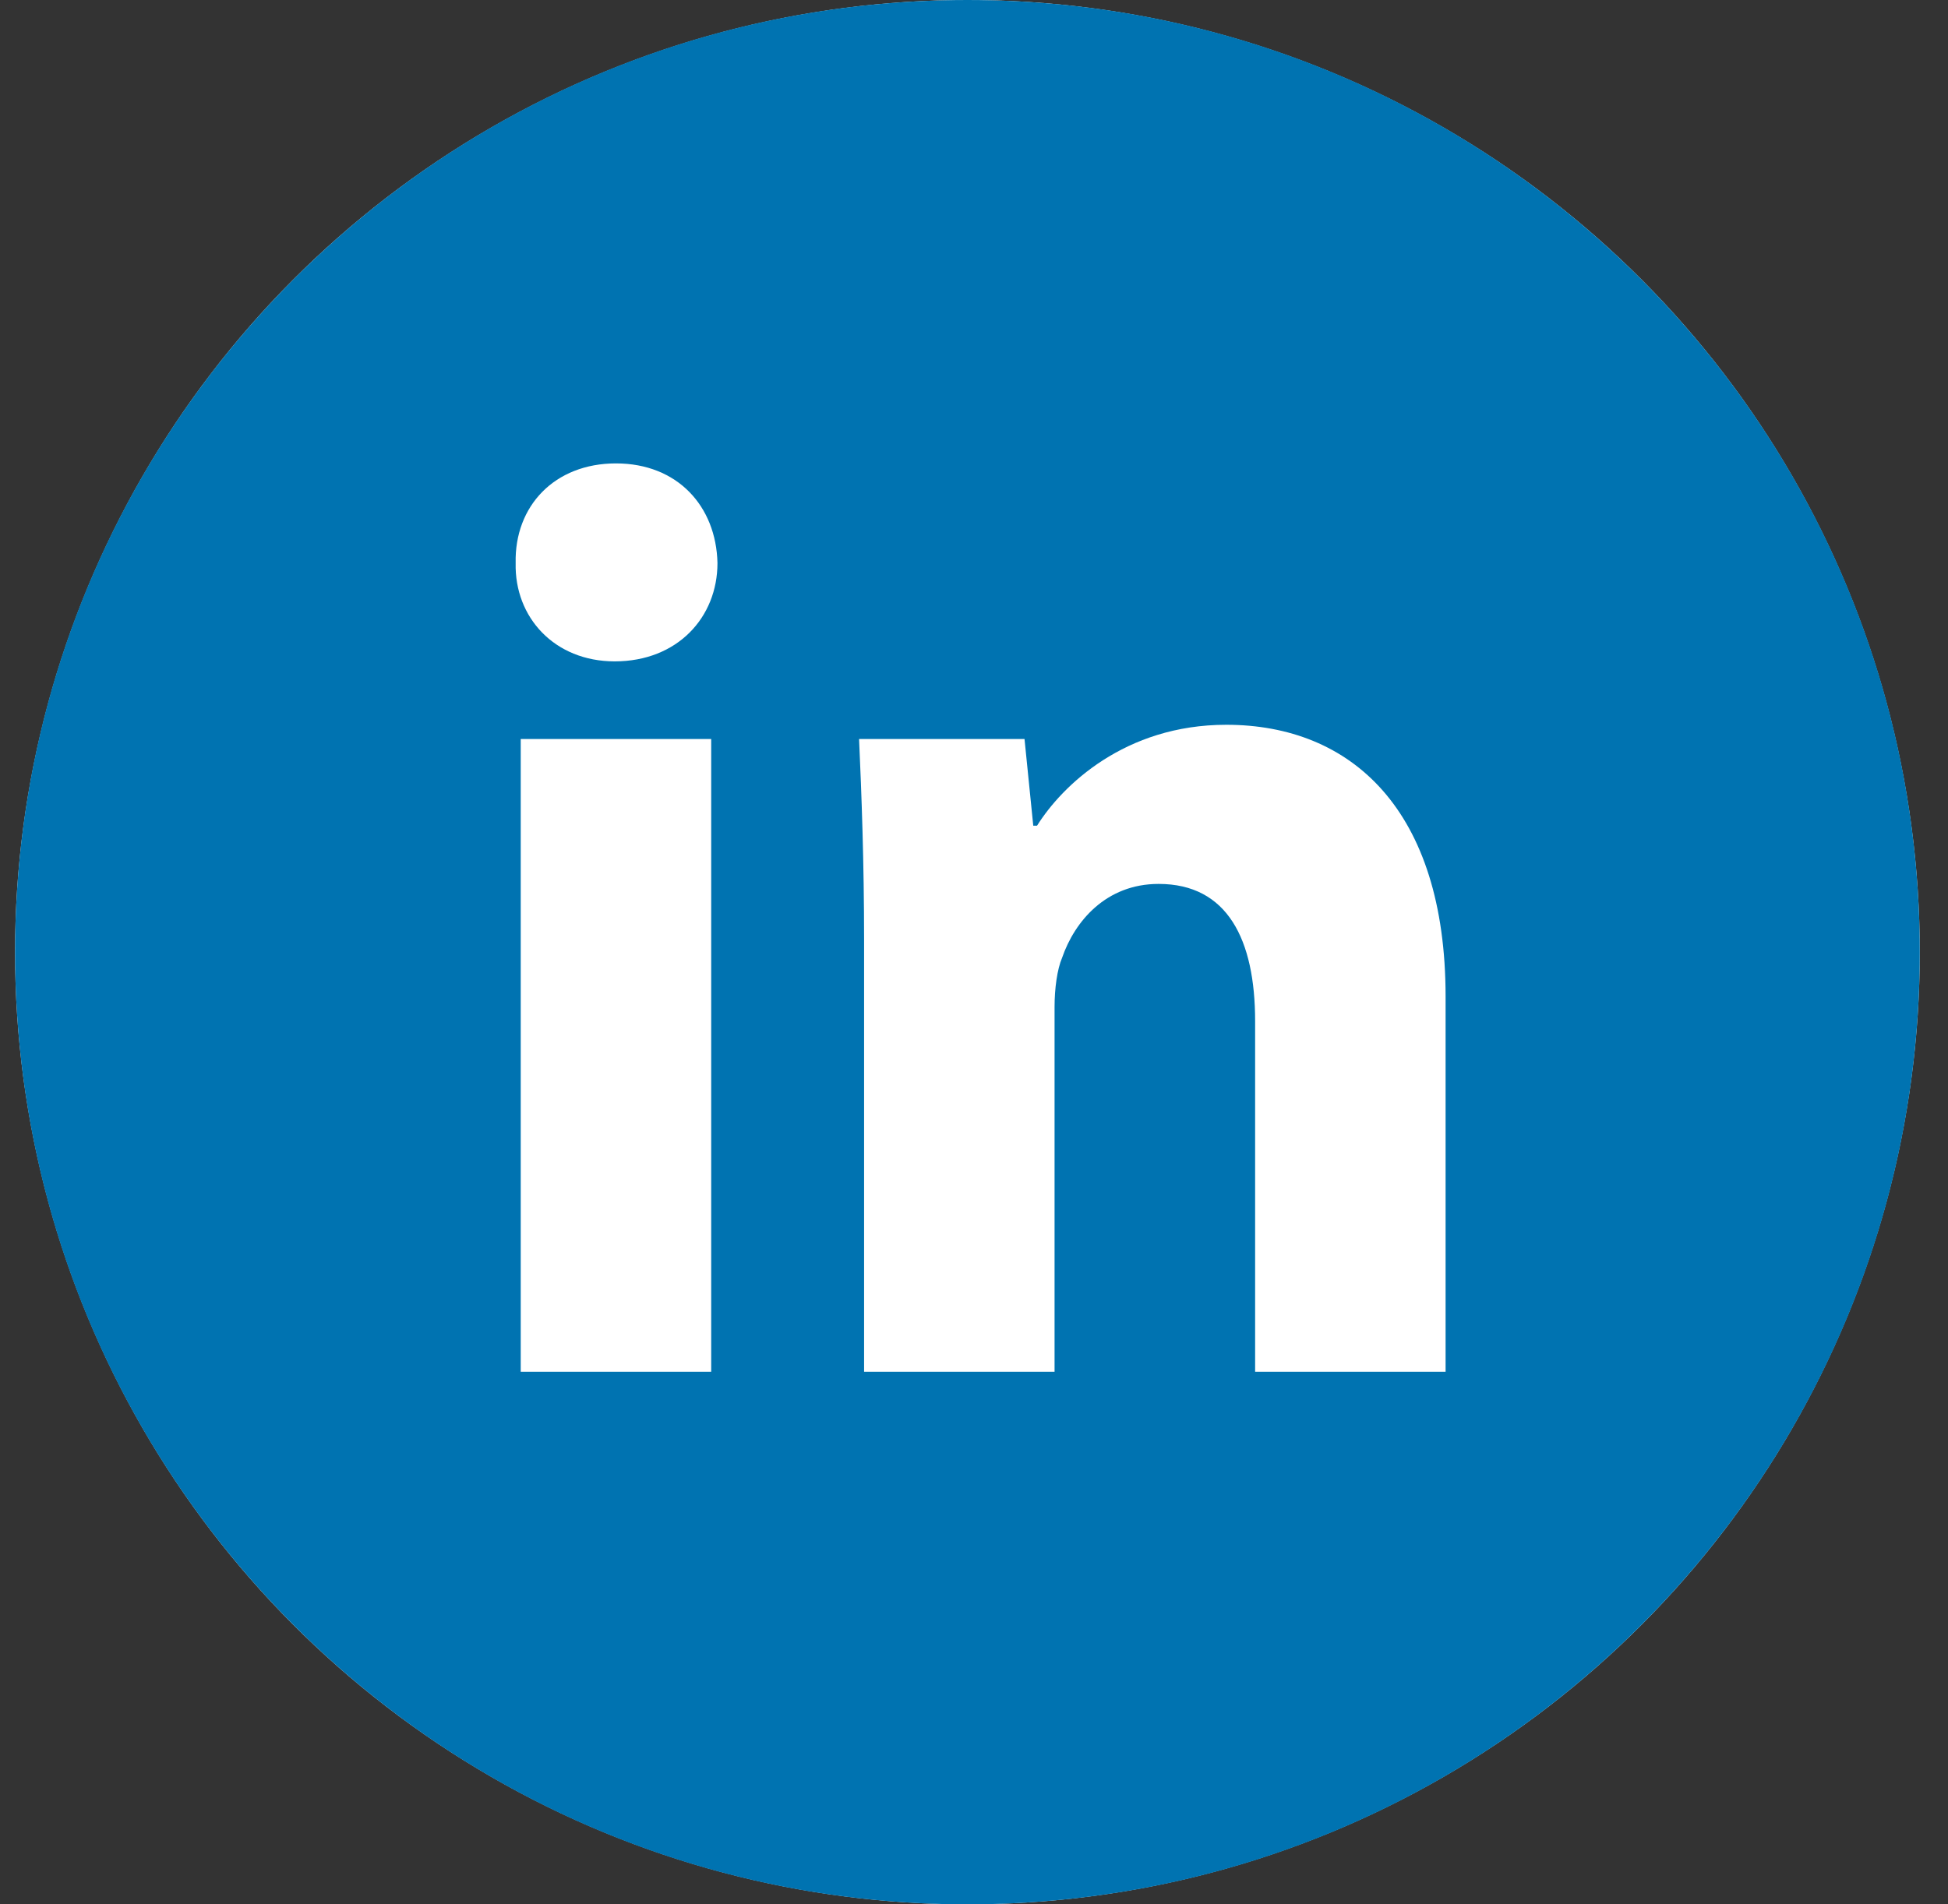 <?xml version="1.0" encoding="UTF-8"?>
<svg width="45px" height="44px" viewBox="0 0 45 44" version="1.1" xmlns="http://www.w3.org/2000/svg" xmlns:xlink="http://www.w3.org/1999/xlink">
    <rect x="0" y="0" width="45" height="44" fill="#333333" stroke="none"/>
    <!-- Generator: Sketch 52.2 (67145) - http://www.bohemiancoding.com/sketch -->
    <title>编组 7备份</title>
    <desc>Created with Sketch.</desc>
    <g id="页面-1" stroke="none" stroke-width="1" fill="none" fill-rule="evenodd">
        <g id="Rampdefi备份" transform="translate(-1197, -4789)">
            <g id="编组-5" transform="translate(179, 4535)">
                <g id="编组-7备份" transform="translate(1018.348, 254)">
                    <circle id="椭圆形" fill="#FFFFFF" cx="22" cy="22" r="22"></circle>
                    <g id="Linkedin" fill="#0073B1" fill-rule="nonzero">
                        <path d="M22,44 C9.849,44 0,34.151 0,22 C0,9.849 9.849,0 22,0 C34.151,0 44,9.849 44,22 C44,34.151 34.151,44 22,44 Z M16.081,31.695 L16.081,17.075 L11.681,17.075 L11.681,31.695 L16.081,31.695 Z M13.881,10.707 C12.462,10.707 11.535,11.693 11.564,13.009 C11.535,14.265 12.462,15.281 13.852,15.281 C15.299,15.281 16.226,14.265 16.226,13.009 C16.196,11.693 15.299,10.707 13.881,10.707 L13.881,10.707 Z M19.613,31.695 L24.013,31.695 L24.013,23.264 C24.013,22.846 24.072,22.397 24.188,22.127 C24.476,21.291 25.2,20.423 26.417,20.423 C28.008,20.423 28.646,21.709 28.646,23.593 L28.646,31.695 L33.046,31.695 L33.046,23.025 C33.046,18.72 30.876,16.746 27.98,16.746 C25.635,16.746 24.188,18.152 23.608,19.078 L23.521,19.078 L23.319,17.075 L19.497,17.075 C19.555,18.361 19.613,19.915 19.613,21.739 L19.613,31.695 L19.613,31.695 Z" id="形状"></path>
                    </g>
                </g>
            </g>
        </g>
    </g>
</svg>